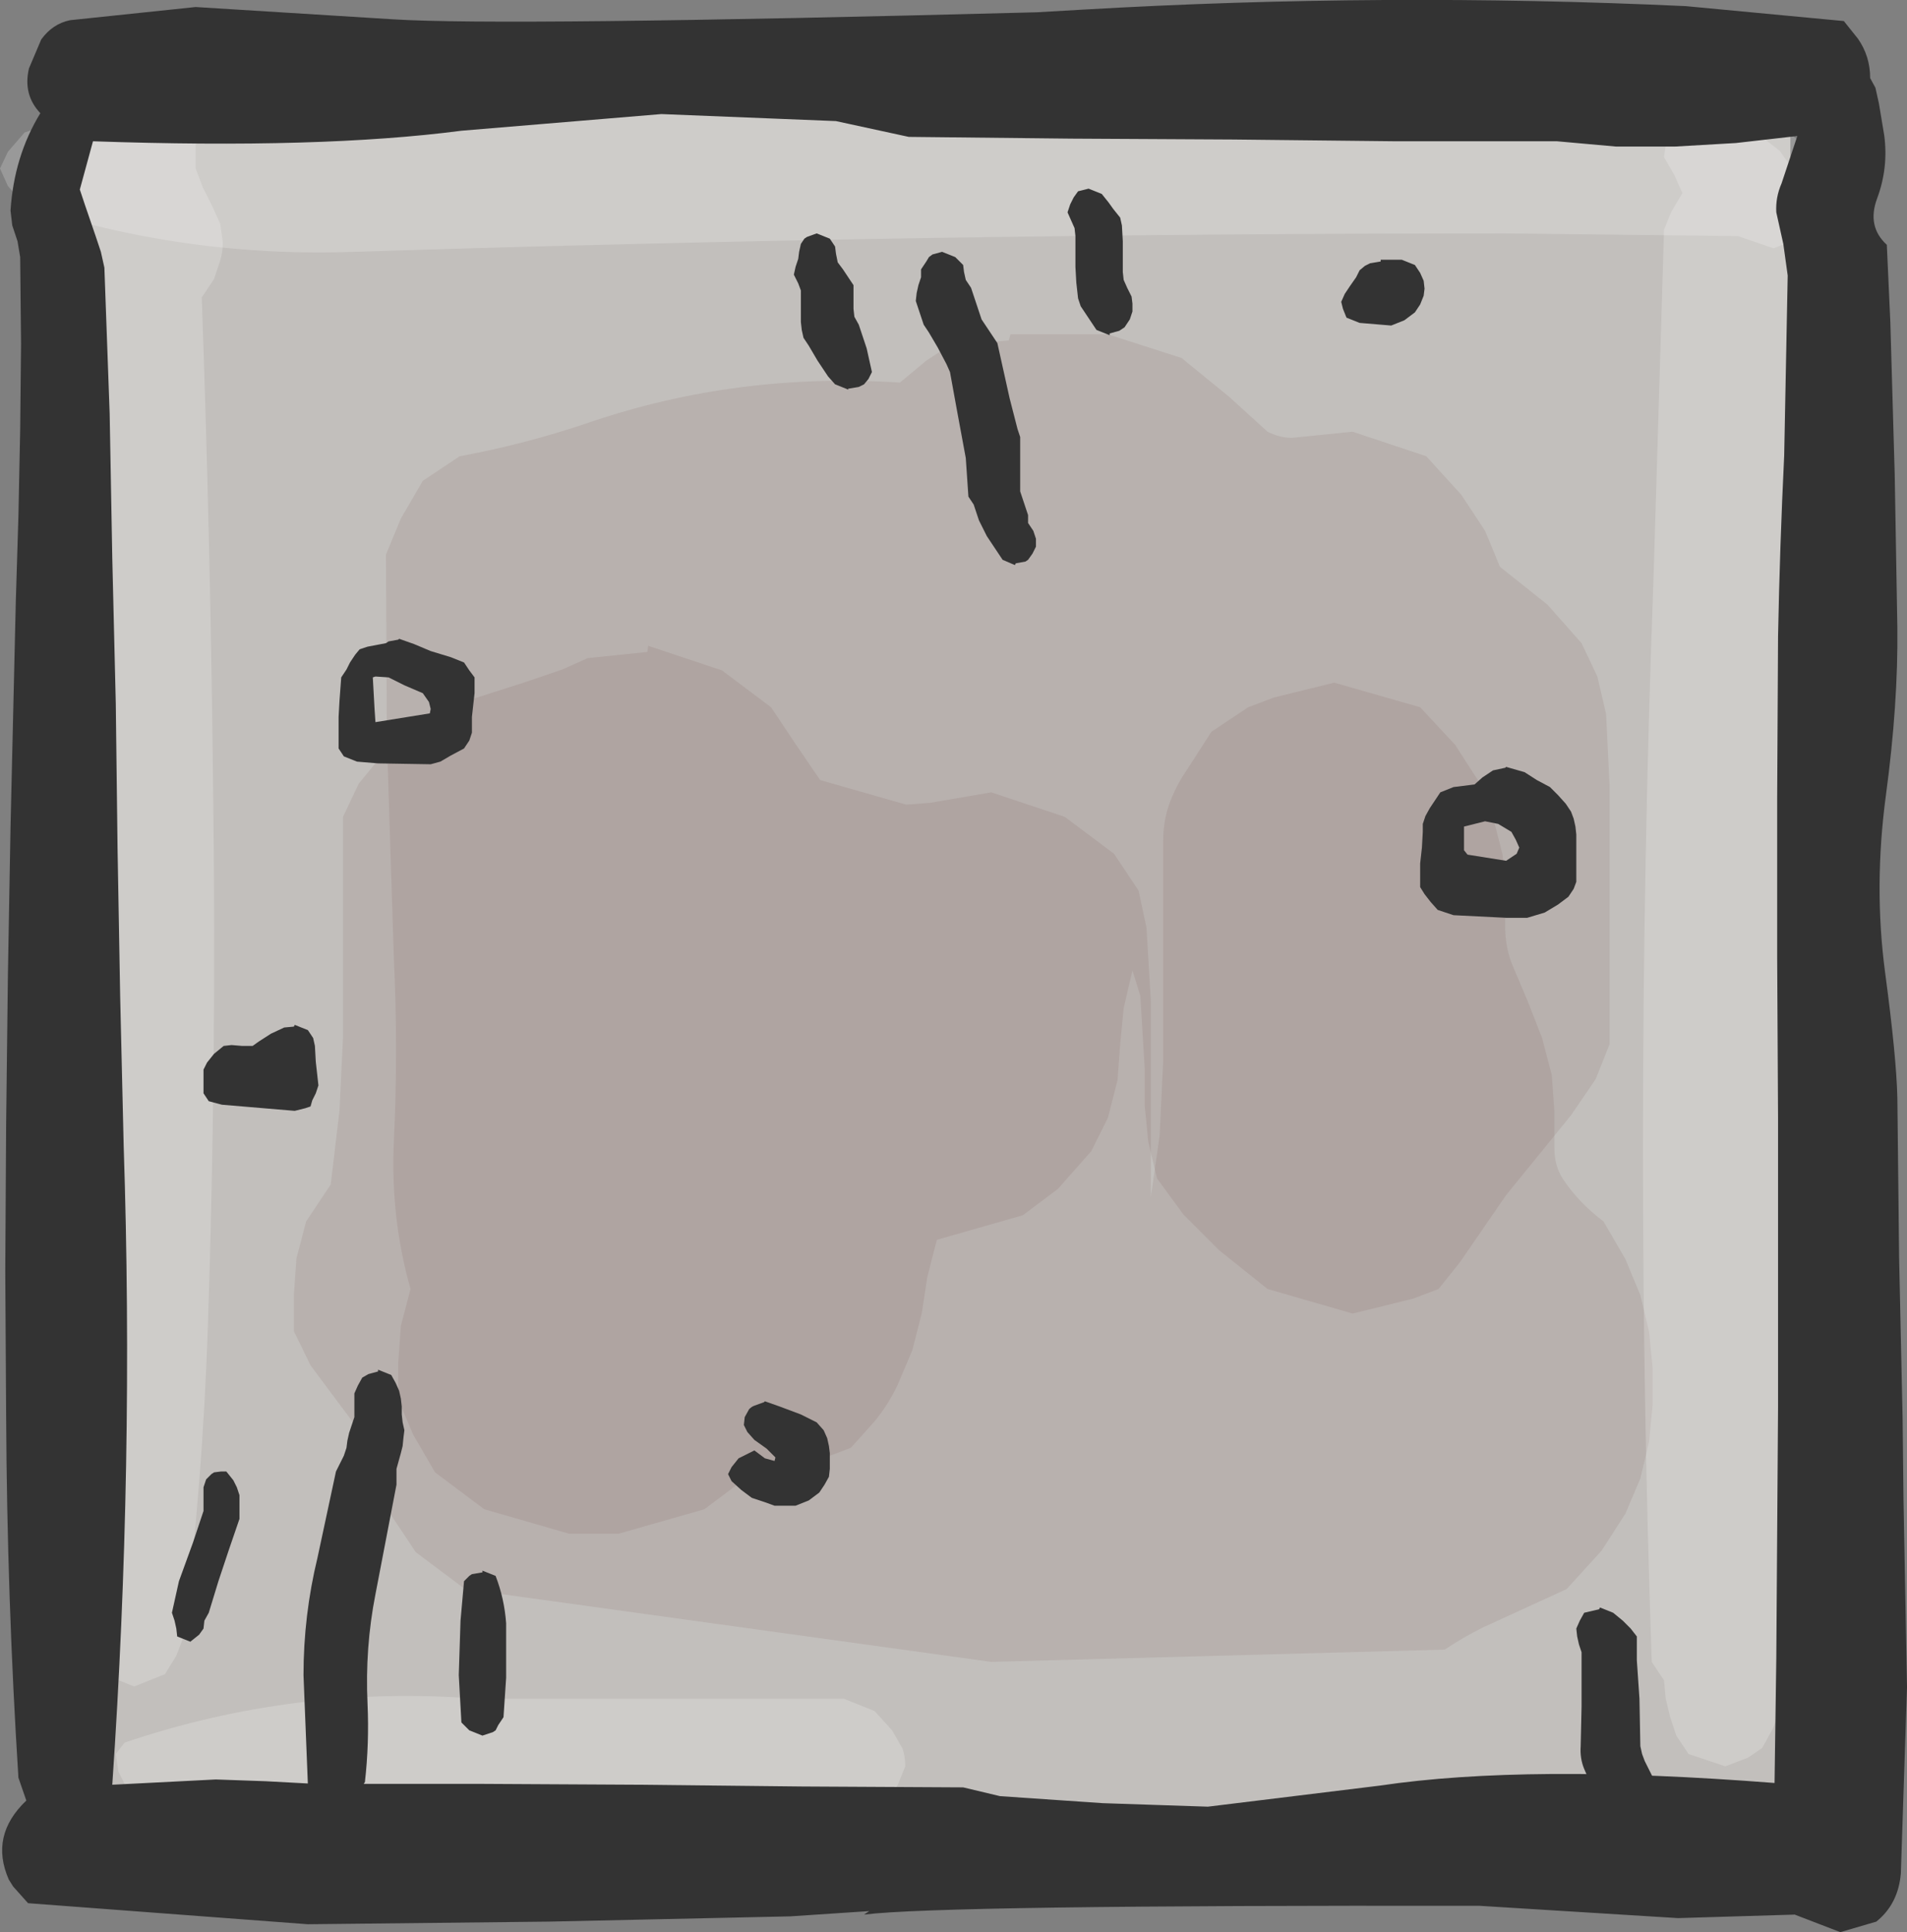 <?xml version="1.0" encoding="UTF-8" standalone="no"?>
<svg xmlns:xlink="http://www.w3.org/1999/xlink" height="110.1px" width="108.7px" xmlns="http://www.w3.org/2000/svg">
  <rect width="100%" height="100%" fill="#808080" stroke="none"/>
  <g transform="matrix(1.0, 0.0, 0.0, 1.0, 54.35, 55.05)">
    <path d="M47.7 49.2 L-50.65 49.2 -50.65 -50.3 47.7 -50.3 47.7 49.2" fill="#c2bfbc" fill-rule="evenodd" stroke="none"/>
    <path d="M33.85 -20.6 L35.8 -18.4 36.7 -16.5 37.2 -14.35 37.4 -10.2 37.4 -3.95 37.4 0.25 37.4 4.45 36.6 6.45 35.2 8.5 31.5 13.05 28.85 16.9 27.65 18.4 26.2 18.95 22.75 19.8 17.9 18.4 15.15 16.2 13.1 14.15 11.6 12.1 11.1 10.0 10.9 7.95 10.9 5.85 10.65 1.7 10.2 0.25 9.7 2.4 9.5 4.45 9.35 6.5 8.8 8.65 7.85 10.55 5.95 12.7 3.95 14.2 -0.95 15.6 -1.5 17.75 -1.8 19.75 -2.35 21.9 -3.2 23.9 Q-3.75 25.05 -4.55 26.0 L-5.85 27.45 -7.3 28.0 -11.4 28.85 -14.2 30.95 -19.1 32.35 -21.9 32.35 -26.75 30.95 -29.55 28.85 -30.8 26.7 -31.65 24.7 -31.65 22.6 -31.5 20.5 -30.95 18.4 Q-32.1 14.35 -31.9 10.0 -31.65 4.8 -31.9 -0.45 L-32.3 -13.0 -32.35 -23.45 -31.5 -25.5 -30.25 -27.65 -28.15 -29.05 Q-24.35 -29.75 -20.7 -31.0 -12.3 -33.85 -3.05 -33.25 L-1.55 -34.5 -0.25 -35.35 3.15 -35.65 3.25 -36.0 8.8 -36.0 13.0 -34.65 15.7 -32.45 17.9 -30.45 Q18.6 -30.1 19.3 -30.1 L22.75 -30.45 26.95 -29.05 28.95 -26.85 30.3 -24.8 31.15 -22.75 33.85 -20.6" fill="#663333" fill-opacity="0.102" fill-rule="evenodd" stroke="none"/>
    <path d="M16.8 -14.75 L18.25 -15.3 21.7 -16.15 26.6 -14.75 28.6 -12.6 29.95 -10.5 30.75 -8.5 31.3 -6.35 31.45 -4.3 31.45 -2.2 Q31.45 -1.15 31.8 -0.2 L32.75 2.05 33.55 4.1 34.1 6.2 34.25 8.25 34.25 10.35 Q34.25 11.4 34.75 12.15 35.65 13.5 37.05 14.55 L38.3 16.7 39.15 18.75 39.65 20.85 39.85 22.9 39.85 25.0 39.65 27.1 39.15 29.2 38.3 31.2 36.95 33.3 34.95 35.5 30.15 37.7 Q29.05 38.25 28.0 38.95 L2.15 39.65 -27.85 35.5 -30.65 33.4 -32.05 31.3 -32.75 29.2 -33.4 27.1 -34.9 25.1 -36.65 22.75 -37.6 20.8 -37.6 18.75 -37.45 16.65 -36.9 14.55 -35.5 12.45 -35.0 8.25 -34.8 4.1 -34.8 -0.1 -34.8 -4.3 -34.8 -8.5 -33.9 -10.4 -32.05 -12.65 -30.65 -14.05 -29.2 -14.65 -24.35 -16.2 -22.3 -16.9 -20.85 -17.55 -17.45 -17.9 -17.4 -18.25 -13.2 -16.85 -10.4 -14.75 -9.0 -12.65 -7.6 -10.6 -2.7 -9.2 -1.35 -9.3 2.15 -9.9 6.35 -8.5 9.15 -6.4 10.55 -4.3 11.0 -2.2 11.25 2.0 11.25 4.1 11.25 8.25 11.25 10.35 11.25 12.45 11.25 13.15 11.75 9.65 11.95 5.45 11.95 1.3 11.95 -2.9 11.95 -7.1 Q11.95 -8.15 12.25 -9.1 12.65 -10.25 13.35 -11.25 L14.7 -13.35 16.8 -14.75" fill="#663333" fill-opacity="0.102" fill-rule="evenodd" stroke="none"/>
    <path d="M47.1 -46.45 L47.8 -45.45 48.35 -44.35 48.5 -43.35 48.35 -42.35 47.8 -41.25 Q47.45 -27.15 48.05 -13.0 48.7 2.65 48.65 18.4 48.65 28.4 48.15 38.25 L47.8 39.3 47.55 40.4 47.4 41.4 47.1 42.45 46.7 43.45 46.1 44.55 45.3 45.1 44.0 45.6 41.9 44.9 41.2 43.85 40.85 42.8 40.6 41.75 40.5 40.7 39.8 39.65 Q39.3 25.1 39.3 10.35 39.3 -5.95 39.9 -22.05 L40.5 -41.95 40.9 -42.95 41.55 -44.05 41.1 -45.05 40.5 -46.1 40.65 -47.1 41.2 -48.2 42.6 -48.5 43.3 -48.55 45.75 -47.5 47.1 -46.45" fill="#ffffff" fill-opacity="0.2" fill-rule="evenodd" stroke="none"/>
    <path d="M47.1 -47.85 L48.5 -46.8 49.15 -45.75 49.55 -44.75 49.65 -43.7 49.2 -42.65 48.5 -41.6 46.75 -40.9 44.7 -41.6 31.45 -41.75 Q-1.35 -41.75 -34.1 -40.7 -43.85 -40.35 -52.95 -43.35 L-53.9 -44.45 -54.35 -45.45 -53.9 -46.4 -52.95 -47.5 -50.85 -48.2 -49.5 -48.55 -48.1 -48.9 -43.9 -49.1 -43.9 -49.25 -34.15 -49.25 31.45 -48.8 45.4 -48.55 47.1 -47.85" fill="#ffffff" fill-opacity="0.2" fill-rule="evenodd" stroke="none"/>
    <path d="M-43.95 -48.5 L-43.2 -47.5 -43.2 -46.45 -43.2 -45.45 -42.8 -44.4 -42.25 -43.3 -41.8 -42.3 -41.65 -41.25 Q-41.65 -40.7 -41.8 -40.2 L-42.15 -39.15 -42.85 -38.1 Q-42.35 -24.05 -42.2 -9.85 -42.0 5.45 -42.5 20.5 -42.8 29.5 -43.9 38.25 L-44.3 39.3 -44.95 40.35 -46.7 41.05 -48.45 40.35 -49.5 39.3 Q-50.5 24.75 -50.7 10.0 L-50.9 -21.35 -50.55 -40.2 -50.35 -41.2 -49.85 -42.3 -50.1 -43.35 -50.2 -44.4 -50.2 -45.45 -50.2 -47.5 -49.7 -48.5 -48.8 -49.6 -46.75 -50.1 -46.7 -50.3 -44.95 -49.6 -43.95 -48.5" fill="#ffffff" fill-opacity="0.2" fill-rule="evenodd" stroke="none"/>
    <path d="M-6.25 41.75 L-4.5 42.45 -3.5 43.55 -2.9 44.6 Q-2.75 45.05 -2.75 45.6 L-3.15 46.6 -3.8 47.7 -4.85 48.4 -6.25 48.75 -27.15 48.65 -45.3 47.7 -47.05 47.0 -47.6 45.9 -47.75 44.9 -47.25 44.25 Q-37.5 40.95 -27.15 41.75 L-6.25 41.75" fill="#ffffff" fill-opacity="0.2" fill-rule="evenodd" stroke="none"/>
    <path d="M15.95 -47.1 L6.75 -47.15 -2.55 -47.25 -6.7 -48.15 -16.65 -48.55 -28.05 -47.6 Q-36.1 -46.55 -49.05 -47.0 L-49.8 -44.25 -49.5 -43.35 -48.9 -41.6 -48.6 -40.7 -48.4 -39.8 -48.1 -31.5 -47.95 -23.25 -47.75 -14.95 -47.65 -6.75 -47.5 1.75 -47.3 10.25 Q-46.7 28.45 -47.95 46.65 L-42.05 46.35 -39.2 46.45 -36.4 46.6 -31.7 46.6 -27.1 46.6 -17.9 46.65 -8.65 46.75 0.55 46.8 2.65 47.3 8.5 47.7 14.5 47.9 24.3 46.7 Q32.7 45.45 46.8 46.55 L46.9 39.45 46.95 32.3 47.0 25.1 47.0 17.85 47.0 8.7 46.95 -0.5 46.95 -9.6 47.0 -18.8 Q47.1 -23.95 47.35 -29.1 L47.55 -39.35 47.3 -41.15 46.9 -42.95 Q46.85 -43.8 47.2 -44.6 L48.1 -47.3 44.6 -46.9 41.15 -46.7 37.75 -46.7 34.4 -47.0 25.2 -47.0 15.95 -47.1 M51.55 -52.85 Q52.25 -51.85 52.25 -50.6 L52.55 -50.05 52.75 -49.15 53.05 -47.35 Q53.3 -45.5 52.65 -43.75 52.05 -42.15 53.2 -41.1 L53.4 -36.7 53.65 -28.0 53.8 -19.3 Q53.85 -14.95 53.15 -9.75 52.45 -4.55 53.1 0.35 53.75 5.2 53.8 7.5 L53.85 12.0 53.9 16.6 54.0 21.2 54.1 25.8 54.15 30.35 54.35 41.1 54.0 51.7 Q53.85 53.45 52.6 54.45 L50.55 55.05 47.95 54.05 41.3 54.25 30.0 53.55 Q-0.75 53.5 -5.1 54.05 L-4.8 53.85 -9.3 54.15 -23.05 54.45 -36.8 54.6 -52.75 53.4 -53.6 52.45 -53.85 52.05 Q-54.95 49.55 -52.85 47.55 L-53.3 46.25 Q-53.95 36.0 -54.0 25.65 L-54.05 17.4 -54.0 9.0 -53.9 0.55 -53.75 -7.95 -53.45 -20.75 -53.3 -25.65 -53.2 -30.55 -53.15 -35.45 -53.2 -40.4 -53.35 -41.3 -53.65 -42.2 -53.75 -43.05 Q-53.55 -46.15 -52.05 -48.6 -53.05 -49.65 -52.7 -51.15 L-52.0 -52.8 Q-51.35 -53.7 -50.35 -53.9 L-43.2 -54.65 -31.95 -53.95 Q-25.7 -53.55 4.75 -54.35 L7.35 -54.5 Q24.55 -55.5 41.75 -54.7 L50.75 -53.85 51.55 -52.85" fill="#333333" fill-rule="evenodd" stroke="none"/>
    <path d="M-40.85 29.7 L-40.7 30.15 -40.7 30.6 -40.7 31.05 -40.7 31.5 -41.3 33.25 -41.9 35.05 -42.45 36.85 -42.7 37.3 -42.75 37.75 -43.0 38.1 -43.5 38.5 -44.25 38.2 -44.3 37.75 -44.4 37.3 -44.55 36.85 -44.15 35.05 -43.35 32.85 -42.75 31.05 -42.75 30.6 -42.75 30.15 -42.75 29.7 -42.6 29.25 -42.3 28.95 -42.15 28.85 -41.75 28.8 -41.45 28.8 -41.05 29.3 -40.85 29.7" fill="#333333" fill-rule="evenodd" stroke="none"/>
    <path d="M-32.8 23.0 L-32.05 23.3 -31.8 23.75 -31.6 24.2 -31.5 24.65 -31.45 25.1 -31.45 25.55 -31.4 26.0 -31.3 26.45 -31.35 26.85 -31.4 27.35 -31.5 27.75 -31.75 28.65 -31.75 29.1 -31.75 29.55 -32.95 35.8 Q-33.55 38.85 -33.4 42.05 -33.3 44.3 -33.55 46.5 L-33.85 46.95 -34.15 47.4 -34.45 47.65 -35.2 47.85 -36.2 47.55 -36.5 47.1 -36.8 46.65 -37.05 40.4 Q-37.05 37.0 -36.25 33.7 L-35.2 28.8 -35.0 28.4 -34.75 27.9 -34.6 27.45 -34.55 27.05 -34.45 26.6 -34.15 25.7 -34.15 25.25 -34.15 24.8 -34.15 24.35 -33.95 23.9 -33.7 23.45 -33.35 23.25 -32.8 23.1 -32.8 23.0" fill="#333333" fill-rule="evenodd" stroke="none"/>
    <path d="M-26.1 34.75 Q-25.6 36.05 -25.5 37.45 L-25.5 40.55 -25.65 42.8 -25.95 43.25 -26.1 43.55 -26.25 43.65 -26.85 43.85 -27.6 43.55 -28.05 43.1 -28.2 40.4 -28.1 37.3 -27.9 35.05 -27.6 34.75 -27.45 34.65 -26.85 34.55 -26.85 34.45 -26.1 34.75" fill="#333333" fill-rule="evenodd" stroke="none"/>
    <path d="M7.85 -36.7 L7.55 -37.15 7.25 -37.6 7.1 -38.05 7.0 -38.95 6.95 -39.85 6.95 -41.15 6.95 -41.6 6.9 -42.05 6.7 -42.5 6.5 -42.95 6.65 -43.4 6.85 -43.8 7.1 -44.15 7.7 -44.3 8.45 -44.0 8.85 -43.5 9.1 -43.15 9.5 -42.65 9.6 -42.2 9.65 -41.3 9.65 -40.4 9.65 -39.55 9.7 -39.1 9.9 -38.65 10.15 -38.15 10.2 -37.75 10.2 -37.3 10.05 -36.85 9.75 -36.4 9.45 -36.2 8.9 -36.05 8.9 -35.95 8.15 -36.25 7.85 -36.7" fill="#333333" fill-rule="evenodd" stroke="none"/>
    <path d="M3.5 -22.85 L2.8 -23.15 2.5 -23.6 2.2 -24.05 1.9 -24.5 1.45 -25.4 1.3 -25.85 1.15 -26.3 0.85 -26.75 0.7 -28.95 0.2 -31.65 -0.2 -33.85 -0.4 -34.3 -0.9 -35.25 -1.4 -36.1 -1.7 -36.55 -1.85 -37.0 -2.0 -37.45 -2.15 -37.9 -2.1 -38.35 -2.0 -38.8 -1.85 -39.25 -1.85 -39.7 -1.55 -40.15 -1.4 -40.4 -1.2 -40.55 -0.65 -40.7 0.1 -40.4 0.55 -39.95 0.6 -39.55 0.7 -39.1 1.0 -38.65 1.15 -38.2 1.3 -37.75 1.45 -37.3 1.6 -36.85 1.9 -36.4 2.2 -35.95 2.5 -35.5 2.8 -34.15 3.2 -32.35 3.65 -30.6 3.8 -30.15 3.8 -29.7 3.8 -28.8 3.8 -27.9 3.8 -27.05 3.95 -26.6 4.1 -26.15 4.25 -25.7 4.25 -25.25 4.55 -24.8 4.7 -24.35 4.7 -23.9 4.5 -23.5 4.25 -23.15 4.1 -23.05 3.55 -22.95 3.5 -22.85" fill="#333333" fill-rule="evenodd" stroke="none"/>
    <path d="M-6.0 -32.9 L-6.0 -32.85 -6.75 -33.15 -7.15 -33.6 -7.75 -34.5 -8.25 -35.35 -8.55 -35.8 -8.65 -36.25 -8.7 -36.7 -8.7 -37.15 -8.7 -37.6 -8.7 -38.5 -8.85 -38.9 -9.1 -39.4 -9.0 -39.85 -8.85 -40.3 -8.8 -40.7 -8.7 -41.15 -8.5 -41.45 -8.35 -41.55 -7.8 -41.75 -7.05 -41.45 -6.75 -41.0 -6.7 -40.6 -6.6 -40.1 -6.3 -39.7 -6.0 -39.25 -5.7 -38.8 -5.7 -38.35 -5.7 -37.9 -5.7 -37.45 -5.65 -37.0 -5.4 -36.55 -5.25 -36.1 -4.95 -35.2 -4.85 -34.75 -4.65 -33.85 -4.85 -33.45 -5.1 -33.15 -5.4 -33.0 -6.0 -32.9" fill="#333333" fill-rule="evenodd" stroke="none"/>
    <path d="M40.1 46.65 L40.25 47.1 40.4 47.55 40.55 48.0 40.7 48.45 40.65 48.9 40.4 49.35 39.95 49.8 39.25 50.1 38.35 49.8 37.6 48.9 36.75 47.6 35.95 45.75 Q35.7 45.15 35.75 44.45 L35.8 42.2 35.8 39.95 35.8 39.1 35.65 38.65 35.55 38.2 35.5 37.75 35.7 37.3 35.95 36.85 36.8 36.65 36.85 36.55 37.6 36.85 38.15 37.3 38.6 37.75 38.95 38.2 38.95 39.55 39.1 41.75 39.15 44.45 39.25 44.9 39.4 45.3 39.65 45.8 39.85 46.2 40.1 46.65" fill="#333333" fill-rule="evenodd" stroke="none"/>
    <path d="M-27.6 -16.85 L-27.3 -16.45 -27.3 -16.0 -27.3 -15.55 -27.4 -14.65 -27.45 -14.2 -27.45 -13.3 -27.6 -12.85 -27.9 -12.4 -28.65 -12.0 -29.25 -11.65 -29.8 -11.5 -32.8 -11.55 -34.0 -11.65 -34.75 -11.95 -35.05 -12.4 -35.05 -12.85 -35.05 -13.3 -35.05 -14.2 -35.0 -15.1 -34.9 -16.45 -34.6 -16.9 -34.4 -17.3 -34.1 -17.75 -33.85 -18.05 -33.4 -18.2 -32.35 -18.4 -32.2 -18.5 -31.65 -18.6 -31.6 -18.65 -30.75 -18.35 -29.8 -17.95 -28.65 -17.6 -27.9 -17.3 -27.6 -16.85 M-29.8 -14.65 L-29.9 -15.05 -30.25 -15.55 -31.3 -16.0 -32.2 -16.45 -32.95 -16.5 -33.1 -16.45 -33.05 -15.55 -33.0 -14.65 -32.95 -13.9 -29.85 -14.4 -29.8 -14.65" fill="#333333" fill-rule="evenodd" stroke="none"/>
    <path d="M24.35 -40.25 L25.55 -40.25 26.3 -39.95 26.6 -39.5 26.8 -39.05 26.85 -38.6 26.8 -38.2 26.6 -37.7 26.3 -37.25 25.7 -36.8 24.95 -36.5 24.35 -36.55 23.15 -36.65 22.4 -36.95 22.2 -37.45 22.1 -37.85 22.3 -38.3 22.6 -38.75 22.95 -39.25 23.15 -39.65 23.45 -39.9 23.75 -40.05 24.35 -40.15 24.35 -40.25" fill="#333333" fill-rule="evenodd" stroke="none"/>
    <path d="M29.7 -10.35 L30.15 -10.75 30.6 -11.05 30.75 -11.15 31.45 -11.3 31.5 -11.35 32.55 -11.05 33.25 -10.6 34.0 -10.2 34.45 -9.75 34.9 -9.25 35.2 -8.8 35.35 -8.4 35.45 -7.95 35.5 -7.5 35.5 -7.05 35.5 -6.15 35.5 -5.25 35.5 -4.8 35.35 -4.4 35.05 -3.95 34.45 -3.5 33.7 -3.05 32.7 -2.75 31.5 -2.75 28.5 -2.9 27.6 -3.2 27.2 -3.65 26.85 -4.1 26.6 -4.5 26.6 -4.95 26.6 -5.4 26.6 -5.85 26.7 -6.75 26.75 -7.65 26.75 -8.1 26.9 -8.55 27.15 -9.0 27.45 -9.45 27.75 -9.9 28.5 -10.2 29.7 -10.35 M29.1 -7.05 L29.1 -6.6 29.3 -6.35 31.5 -6.0 32.1 -6.4 32.25 -6.75 32.05 -7.2 31.8 -7.65 31.05 -8.1 30.3 -8.25 29.1 -7.95 29.1 -7.5 29.1 -7.05" fill="#333333" fill-rule="evenodd" stroke="none"/>
    <path d="M-38.9 3.85 L-38.15 3.5 -37.6 3.45 -37.55 3.35 -36.8 3.65 -36.5 4.1 -36.4 4.55 -36.35 5.45 -36.25 6.35 -36.2 6.8 -36.35 7.25 -36.55 7.65 -36.65 8.0 -36.95 8.1 -37.55 8.25 -41.7 7.9 -42.45 7.7 -42.75 7.25 -42.75 6.8 -42.75 6.35 -42.75 5.9 -42.55 5.5 -42.15 5.0 -41.6 4.55 -41.15 4.5 -40.55 4.55 -39.95 4.55 -39.6 4.3 -38.9 3.85" fill="#333333" fill-rule="evenodd" stroke="none"/>
    <path d="M-7.4 26.45 L-7.2 26.9 -7.1 27.35 -7.05 27.75 -7.05 28.2 -7.05 28.65 -7.1 29.1 -7.35 29.55 -7.65 30.0 -8.25 30.45 -9.0 30.75 -10.2 30.75 -10.75 30.55 -11.5 30.3 -12.1 29.85 -12.65 29.35 -12.85 28.95 -12.65 28.55 -12.25 28.05 -11.35 27.6 -10.75 28.05 -10.2 28.2 -10.15 28.0 -10.65 27.5 -11.35 27.0 -11.75 26.55 -11.95 26.15 -11.9 25.7 -11.65 25.25 Q-11.5 25.1 -11.35 25.05 L-10.8 24.85 -10.75 24.8 -9.9 25.1 -8.7 25.55 -7.8 26.0 -7.4 26.45" fill="#333333" fill-rule="evenodd" stroke="none"/>
  </g>
</svg>
